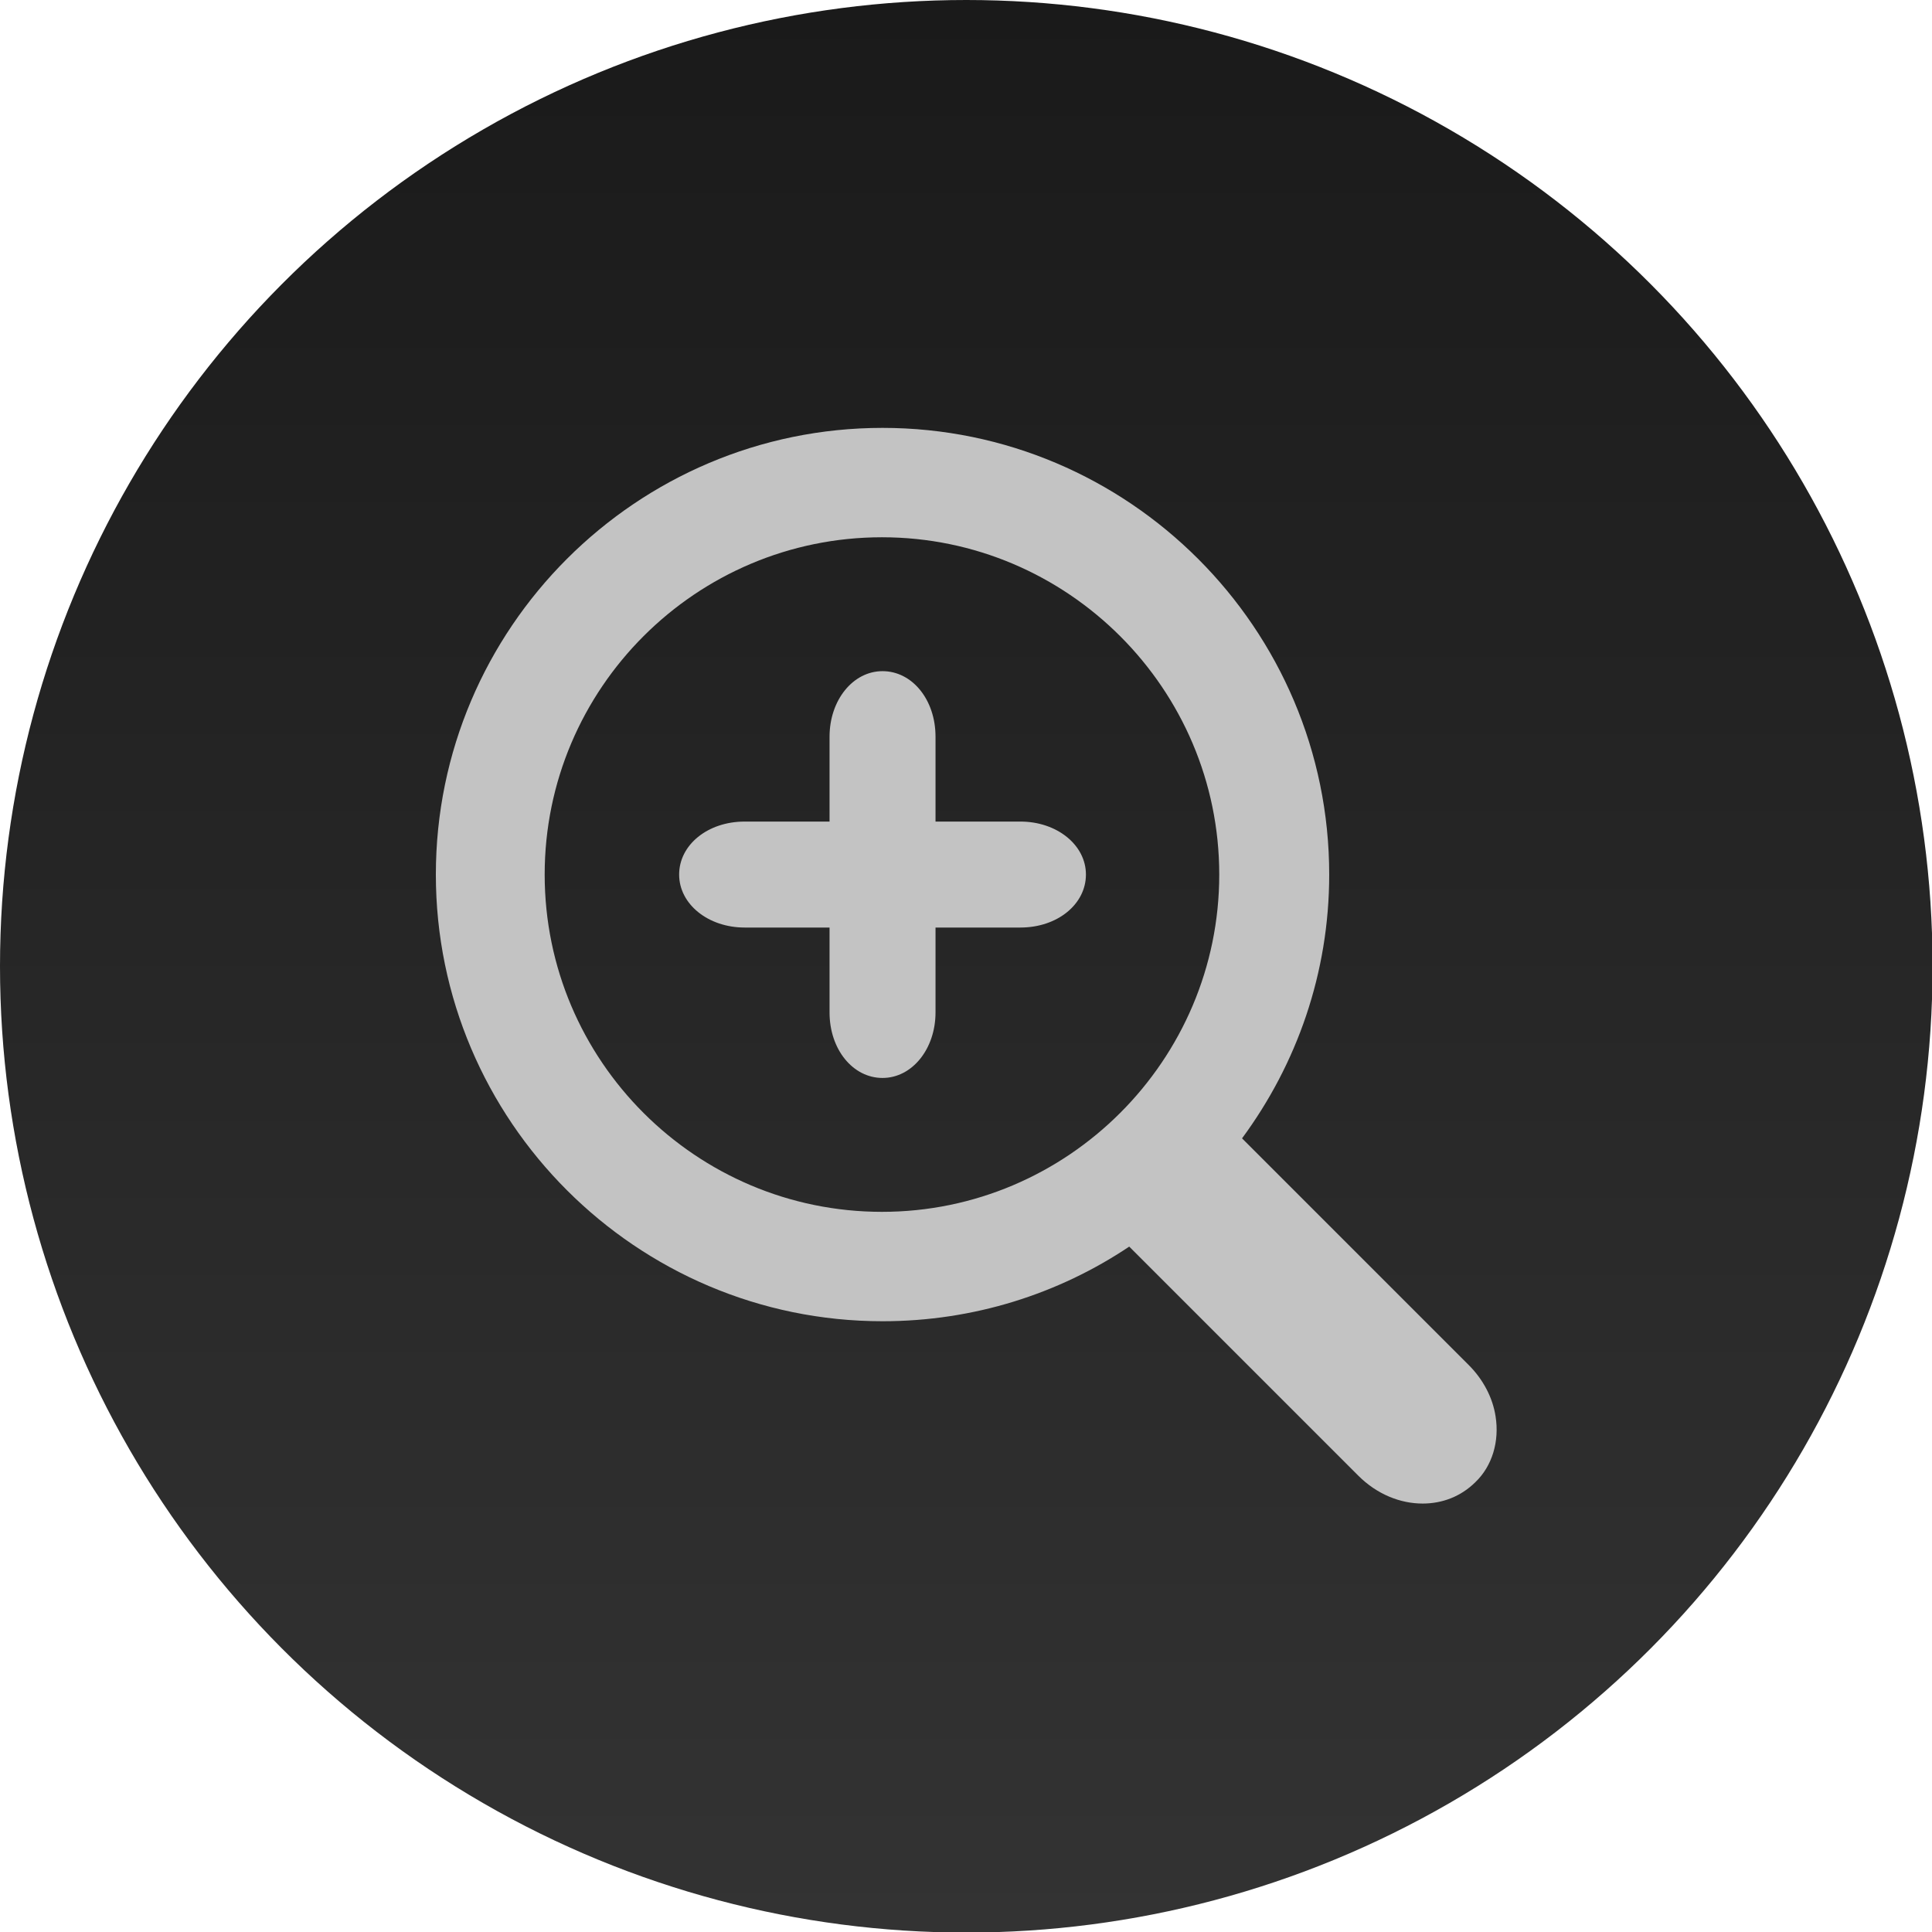 <?xml version="1.0" encoding="utf-8"?>
<!-- Generator: Adobe Illustrator 24.0.1, SVG Export Plug-In . SVG Version: 6.00 Build 0)  -->
<svg version="1.1" id="Dark_Theme_Icons" xmlns="http://www.w3.org/2000/svg" xmlns:xlink="http://www.w3.org/1999/xlink" x="0px"
	 y="0px" viewBox="0 0 33.91 33.91" style="enable-background:new 0 0 33.91 33.91;" xml:space="preserve">
<style type="text/css">
	.st0{fill:#1A1A1A;}
	.st1{fill:#C3C3C3;}
	.st2{fill:#2D2D2D;stroke:#C3C3C3;stroke-width:0.75;stroke-miterlimit:10;}
	.st3{fill:#C3C3C3;stroke:#2D2D2D;stroke-width:0.5;stroke-miterlimit:10;}
	.st4{fill:#2D2D2D;}
	.st5{fill:none;stroke:#2D2D2D;stroke-width:2;stroke-miterlimit:10;}
	.st6{fill:none;stroke:#2D2D2D;stroke-miterlimit:10;}
	.st7{fill:#C3C3C3;stroke:#2D2D2D;stroke-miterlimit:10;}
	.st8{fill:url(#SVGID_1_);}
	.st9{fill:url(#SVGID_2_);}
	.st10{fill:url(#SVGID_3_);}
	.st11{fill:url(#SVGID_4_);}
	.st12{fill:url(#SVGID_5_);}
	.st13{fill:url(#SVGID_6_);}
	.st14{fill:url(#SVGID_7_);}
	.st15{fill:url(#SVGID_8_);}
	.st16{fill:none;stroke:#C3C3C3;stroke-miterlimit:10;stroke-dasharray:1.5,2;}
	.st17{fill:#2D2D2D;stroke:#C3C3C3;stroke-miterlimit:10;}
	.st18{fill:url(#SVGID_9_);}
	.st19{fill:url(#SVGID_10_);}
	.st20{fill:url(#SVGID_11_);}
	.st21{fill:url(#SVGID_12_);}
	.st22{fill:url(#SVGID_13_);}
	.st23{fill:url(#SVGID_14_);}
	.st24{fill:url(#SVGID_15_);}
	.st25{fill:url(#SVGID_16_);}
	.st26{fill:url(#SVGID_17_);}
	.st27{fill:url(#SVGID_18_);}
	.st28{fill:url(#SVGID_19_);}
	.st29{fill:url(#SVGID_20_);}
	.st30{fill:url(#SVGID_21_);}
	.st31{display:none;fill:#C3C3C3;}
	.st32{fill:url(#SVGID_22_);}
	.st33{fill:url(#SVGID_23_);}
	.st34{fill:url(#SVGID_24_);}
	.st35{fill:url(#SVGID_25_);}
	.st36{fill:url(#SVGID_26_);}
	.st37{fill:url(#SVGID_27_);}
	.st38{fill:url(#SVGID_28_);}
	.st39{fill:url(#SVGID_29_);}
	.st40{fill:url(#SVGID_30_);}
	.st41{fill:none;stroke:#C3C3C3;stroke-miterlimit:10;}
	.st42{fill:url(#SVGID_31_);}
	.st43{fill:url(#SVGID_32_);}
	.st44{fill:url(#SVGID_33_);}
	.st45{fill:url(#SVGID_34_);}
	.st46{fill:url(#SVGID_35_);}
	.st47{fill:url(#SVGID_36_);}
</style>
<g id="Increase_Text_Size">
	<linearGradient id="SVGID_1_" gradientUnits="userSpaceOnUse" x1="16.956" y1="0" x2="16.956" y2="33.912">
		<stop  offset="0" style="stop-color:#1A1A1A"/>
		<stop  offset="1" style="stop-color:#333333"/>
	</linearGradient>
	<circle class="st8" cx="16.96" cy="16.96" r="16.96"/>
	<g>
		<g>
			<path class="st1" d="M17.91,14.42h-1.49v-1.49c0-0.65-0.41-1.15-0.93-1.15s-0.93,0.51-0.93,1.15v1.49h-1.49
				c-0.65,0-1.15,0.41-1.15,0.93c0,0.52,0.51,0.93,1.15,0.93h1.49v1.49c0,0.65,0.41,1.15,0.93,1.15s0.93-0.51,0.93-1.15v-1.49h1.49
				c0.65,0,1.15-0.41,1.15-0.93C19.06,14.83,18.55,14.42,17.91,14.42z"/>
			<path class="st1" d="M26.25,24.86c-0.05-0.33-0.22-0.65-0.47-0.9l-3.98-3.98c0.96-1.3,1.53-2.9,1.53-4.63
				c0-4.32-3.52-7.84-7.84-7.84s-7.84,3.52-7.84,7.84s3.52,7.84,7.84,7.84c1.6,0,3.09-0.48,4.33-1.31l4.02,4.02
				c0.33,0.33,0.74,0.49,1.13,0.49c0.34,0,0.67-0.12,0.93-0.38C26.19,25.73,26.32,25.3,26.25,24.86z M9.56,15.35
				c0-3.27,2.66-5.92,5.92-5.92s5.92,2.66,5.92,5.92s-2.66,5.92-5.92,5.92S9.56,18.62,9.56,15.35z"/>
		</g>
	</g>
</g>
</svg>
